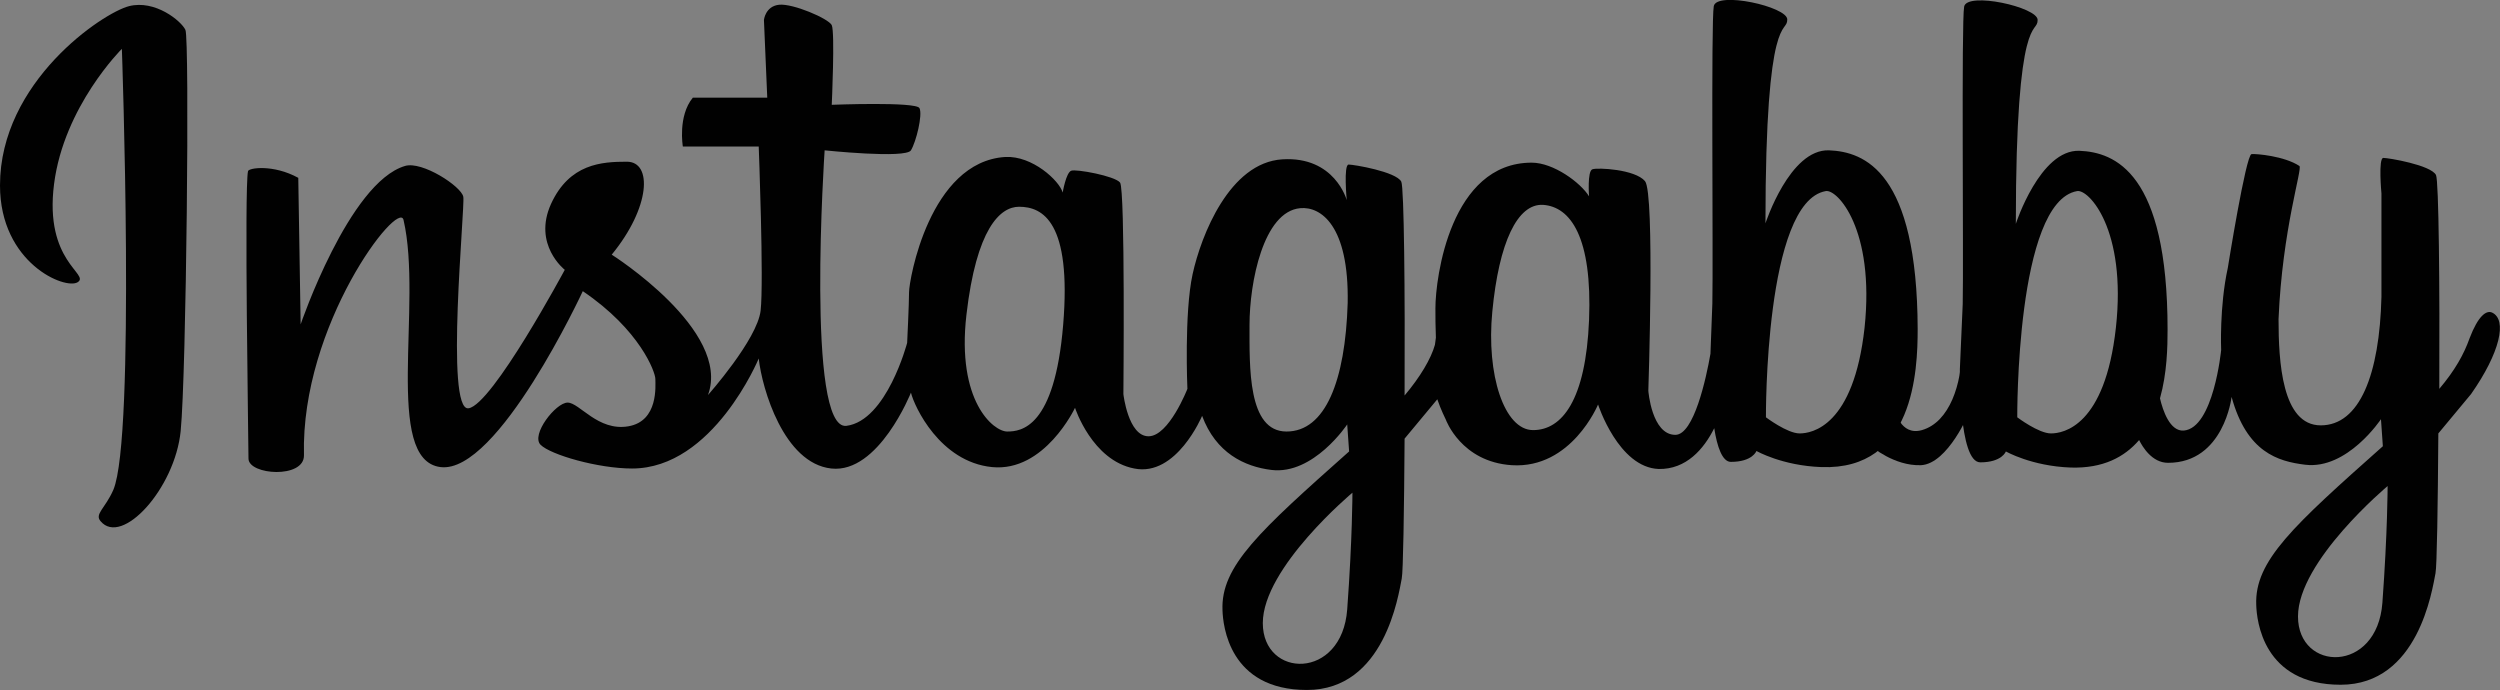<?xml version="1.0" encoding="utf-8"?>
<!-- Generator: Adobe Illustrator 19.1.0, SVG Export Plug-In . SVG Version: 6.00 Build 0)  -->
<svg version="1.1" id="Layer_1" xmlns="http://www.w3.org/2000/svg" xmlns:xlink="http://www.w3.org/1999/xlink" x="0px" y="0px"
	 viewBox="0 0 527.2 145.6" enable-background="new 0 0 527.2 145.6" xml:space="preserve">
<rect x="0" y="0" width="527.2" height="145.6" fill="#808080" stroke="none"/>
<g>
	<path fill="#FFFFFF" d="M16.4,59.5"/>
	<path fill="#010101" d="M21.2,109.9c4.5,5.4,15.7-6.9,16.9-19c1.2-12.1,1.9-82.7,1-84.6s-6.4-6.4-11.9-5S0,17.2,0,39.1
		c0,16.4,13.8,22.1,16.4,20.4s-7.1-4.3-5-20.7s14.3-28.5,14.3-28.5s2.9,82-1.8,93C22.2,107.2,19.9,108.4,21.2,109.9z"/>
	<g>
		<path fill="#010101" d="M385.7,31.7c-8.3-0.3-13.4,15.4-13.4,15.4c0-45.7,4.6-39.7,4.6-43c0-2.7-14.9-6-15.5-2.8
			c-0.6,3.1-0.1,53.2-0.3,62.7l-0.4,10.6c-0.9,5.2-3.5,17.1-7.4,17.1c-5,0-5.7-9.3-5.7-9.3s1.4-41.7-0.7-44.2
			c-2.1-2.5-10-2.9-11.1-2.5s-0.7,5.7-0.7,5.7c-1.8-2.9-7.5-7.1-12.1-7.1c-17.1,0-20.3,24.2-20.3,30.7c0,1.7,0,3.9,0.1,6.2l-0.2,1.5
			c-0.8,2.9-3.1,6.8-6.4,10.7c0.1-21.4-0.1-44-0.7-45.1c-1.1-2.1-10-3.6-11.1-3.6c-1.1,0-0.4,7.5-0.4,7.5s-2.5-9.3-13.6-8.6
			c-11.1,0.7-17.1,16-18.9,24.2s-1.1,24.2-1.1,24.2s-3.9,10-8.2,10c-4.3,0-5.3-8.9-5.3-8.9s0.4-43.1-0.7-44.6
			c-1.1-1.4-9.3-2.9-10.3-2.5c-1.1,0.4-1.8,4.6-1.8,4.6c-0.7-2.5-6.4-7.8-12.1-7.5c-16,1-20.3,26-20.3,28.5c0,2.5-0.4,10.7-0.4,10.7
			s-4.3,16.4-12.8,17.5c-8.6,1.1-4.6-58.1-4.6-58.1s17.1,1.8,18.2,0c1.1-1.8,2.5-7.5,1.8-8.9s-18.5-0.7-18.5-0.7s0.7-15.3,0-16.8
			c-0.7-1.4-8.2-4.6-11.1-4.3s-3.2,3.2-3.2,3.2l0.7,16.4h-15.7c-3.2,3.9-2.1,10.3-2.1,10.3h16c0,0,1.1,28.5,0.4,34.6
			s-11.1,17.8-11.1,17.8c5-13.6-20.3-29.6-20.3-29.6c8.2-10,8.6-19.6,3.2-19.6c-5.3,0-12.1,0.4-16,8.9c-3.9,8.6,2.9,13.9,2.9,13.9
			s-15.3,28.5-20.3,29.2c-5,0.7-0.7-42.4-1.1-44.6S89,33.9,85.4,35c-11.8,3.5-22,33.4-22,33.4l-0.5-30.9c-5.3-2.9-10.5-2.1-10.6-1.4
			c-0.8,3.6,0.1,57.1,0.1,60.6S64.2,101,64.1,96c-0.7-27.5,20-54.2,21-49.6c4.1,17.7-4.3,50.6,7.8,52.1s30-37.1,30-37.1
			c12.1,8.2,15.3,17.1,15.3,18.5s0.7,8.9-5.7,10c-6.4,1.1-10.3-5-12.8-5c-2.5,0-7.8,6.8-5.7,8.9c2.1,2.1,12.1,5,19.3,5
			c17.1,0,26.7-23.2,26.7-23.2c0.7,6.4,5.3,22.1,15.3,23.2c10,1.1,16.8-16,16.8-16c0.7,2.9,6.1,14.6,17.1,15.7
			c11.1,1.1,17.5-12.5,17.5-12.5s3.6,11.1,12.5,12.8c8.9,1.8,14.3-11.1,14.3-11.1c2.9,7.8,8.9,10.7,14.6,11.4c8.9,1.1,16-9.6,16-9.6
			l0.4,5.7c-18.9,16.8-27.1,24.2-26.7,33.5c0.1,3.2,1.4,16.8,17.8,16.8s19.3-20,20-23.5c0.3-1.4,0.5-14.3,0.6-29.5l6.9-8.3
			c0.7,2.1,1.8,4.3,1.8,4.3s3.2,8.9,13.9,9.6c12.6,0.8,18.2-12.8,18.2-12.8s4.3,13.3,12.8,13.6c5.8,0.1,9.5-4.2,11.7-8.6
			c0.6,3.9,1.7,7.1,3.5,7.1c4.6,0,5.4-2.3,5.4-2.3s5.4,3.1,13.7,3.4c19.5,0.7,20.3-20.3,20.3-29.1C404.3,36.2,393.2,32,385.7,31.7z
			 M224.2,68.5c-1.8,21.8-8.9,22.5-11.8,22.5s-10.7-6.4-8.6-24.6s7.1-22.8,11.1-22.8C219.9,43.6,226,46.8,224.2,68.5z M271.3,91
			c-8.2,0-7.8-13.6-7.8-22.5s2.9-23.9,10.7-24.6c4.3-0.4,10.3,3.6,10,20C283.7,80.3,279.5,91,271.3,91z M284.1,128.5
			c-1.1,15-17.8,14.6-17.8,2.9s18.9-27.5,18.9-27.5S285.2,113.5,284.1,128.5z M335.1,67.5c-0.7,16.9-5.7,23.2-11.8,23.2
			s-9.9-11.7-8.6-25c1.4-14.6,5.3-22.8,10.7-22.5C331.2,43.6,335.8,50,335.1,67.5z M393.2,69.1c-2.3,20.8-11.1,22.3-13.7,22.3
			c-2.6,0-7.1-3.4-7.1-3.4s-0.3-45.4,12.6-47.7C387.4,39.8,395.4,48.3,393.2,69.1z"/>
		<path fill="#010101" d="M525.5,65.9c-1.2-0.5-2.9,0.7-4.7,5.4c-1.2,3.4-3.1,6.8-6.4,10.7c0.1-21.4-0.1-44-0.7-45.1
			c-1.1-2.1-10-3.6-11.1-3.6s-0.4,7.5-0.4,7.5v21.8c-0.4,16.4-4.6,27.1-12.8,27.1c-8.2,0-8.9-13.5-8.9-22.4
			c0.8-19,5.1-31.8,4.4-32.3c-3.2-2.1-9.1-2.6-10.1-2.5c-1.2,0.2-5,24-5,24c-1.8,8.2-1.4,17.3-1.4,17.3s-1.6,16.5-7.9,17
			c-2.9,0.2-4.4-4.2-5-6.8c1.5-5.3,1.6-10.9,1.6-14.5c0-33.1-11.1-37.4-18.6-37.7c-8.3-0.3-13.4,15.4-13.4,15.4
			c0-45.7,4.6-39.7,4.6-43c0-2.7-14.9-6-15.5-2.8c-0.6,3.1-0.1,53.2-0.3,62.7l-0.6,13.7c0,0-0.3,19.7,4.3,19.7
			c4.6,0,5.4-2.3,5.4-2.3s5.4,3.1,13.7,3.4c6.8,0.2,11.3-2.2,14.4-5.8c0.7,1.4,2.7,4.8,6.1,4.8c11.8,0,13.4-13.9,13.4-13.9
			c3.2,11.7,9.8,13.6,15.5,14.3c8.9,1.1,16-9.6,16-9.6l0.4,5.7c-18.9,16.8-27.1,24.2-26.7,33.5c0.1,3.2,1.4,16.8,17.8,16.8
			c16.4,0,19.3-20,20-23.5c0.3-1.4,0.5-14.3,0.6-29.5l6.9-8.3C527.2,74.4,528.8,67.4,525.5,65.9z M446.2,69.1
			c-2.3,20.8-11.1,22.3-13.7,22.3c-2.6,0-7.1-3.4-7.1-3.4s-0.3-45.4,12.6-47.7C440.4,39.8,448.5,48.3,446.2,69.1z M502.4,127.1
			c-1.1,15-17.8,14.6-17.8,2.9s18.9-27.5,18.9-27.5S503.5,112.1,502.4,127.1z"/>
	</g>
	<path fill="#010101" d="M361.1,78.5"/>
	<path fill="#010101" d="M399.6,86.4c0,0,1.1,5.6,5.7,4.3c5.9-1.7,8.4-9.9,8.4-16.9l1.6,13.1c0,0-4.5,10.9-10.2,11.2
		c-5.7,0.2-10.5-4-10.5-4L399.6,86.4z"/>
</g>
</svg>
